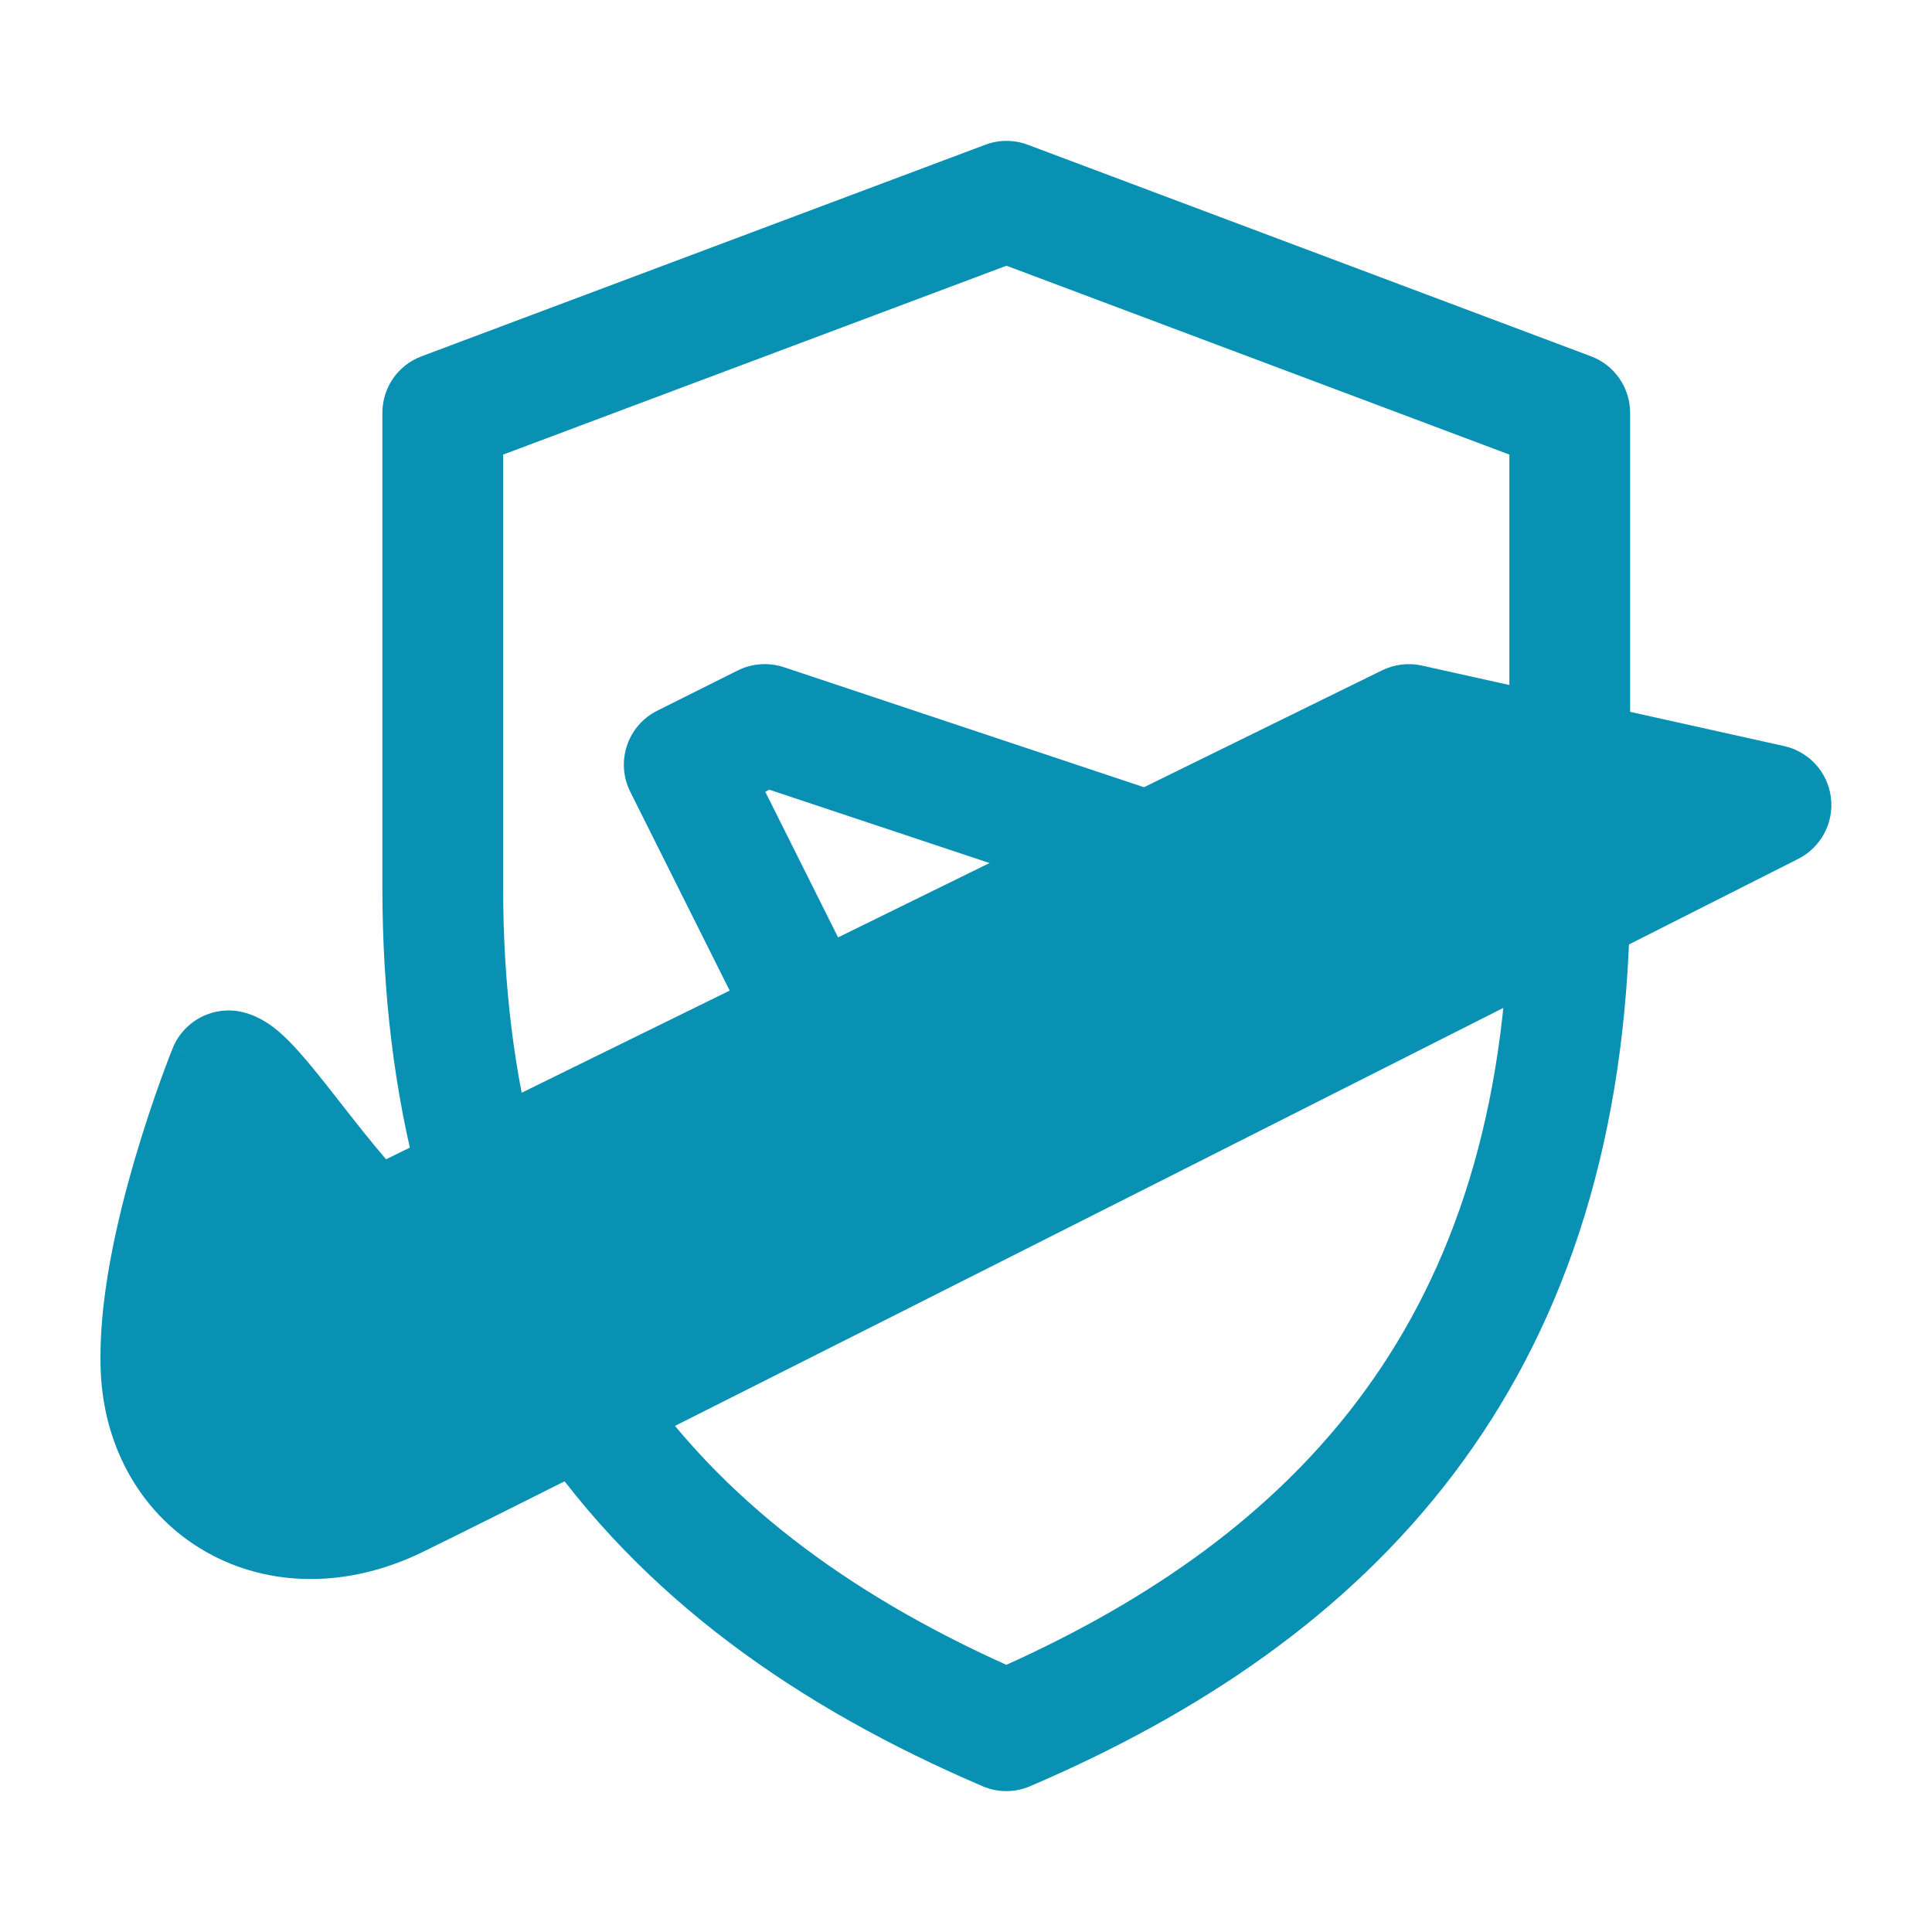 <svg width="24" height="24" viewBox="0 0 24 24" fill="#0891B2" xmlns="http://www.w3.org/2000/svg">
<path fill-rule="evenodd" clip-rule="evenodd" d="M16.862 17.403C17.976 15.931 18.669 14.023 18.743 11.478L20.243 11.522C20.16 14.332 19.387 16.554 18.058 18.308C16.736 20.056 14.905 21.286 12.796 22.189C12.608 22.27 12.394 22.27 12.206 22.189C9.923 21.212 7.967 19.851 6.628 17.869L7.872 17.03C8.947 18.623 10.529 19.792 12.501 20.681C14.316 19.863 15.8 18.807 16.862 17.403Z" fill="#0891B2"/>
<path fill-rule="evenodd" clip-rule="evenodd" d="M12.24 1.798C12.41 1.734 12.597 1.734 12.767 1.798L19.764 4.426C20.056 4.536 20.25 4.815 20.25 5.128V9.5H18.75V5.647L12.503 3.301L6.25 5.647V11.014C6.25 12.251 6.391 13.342 6.648 14.306L5.199 14.694C4.904 13.587 4.75 12.365 4.75 11.014V5.128C4.75 4.815 4.944 4.535 5.237 4.426L12.24 1.798Z" fill="#0891B2"/>
<path d="M4.634 15.316C3.947 14.688 3.139 13.378 2.84 13.303C2.84 13.303 1.942 15.52 2 17C2.059 18.48 3.448 19.318 4.912 18.61C6.376 17.903 22 10 22 10L17.5 9L4.634 15.316Z" fill="#0891B2"/>
<path fill-rule="evenodd" clip-rule="evenodd" d="M17.169 8.327C17.323 8.252 17.496 8.231 17.663 8.268L22.163 9.268C22.472 9.337 22.705 9.592 22.744 9.907C22.784 10.221 22.621 10.526 22.339 10.669L22 10C22.339 10.669 22.339 10.669 22.339 10.669L19.874 11.915C18.387 12.667 16.388 13.677 14.343 14.709C10.26 16.771 5.978 18.928 5.239 19.285C4.313 19.733 3.337 19.72 2.558 19.277C1.779 18.834 1.29 18.009 1.251 17.03C1.216 16.16 1.458 15.136 1.679 14.385C1.793 13.997 1.908 13.659 1.995 13.418C2.039 13.297 2.076 13.199 2.102 13.131C2.115 13.097 2.125 13.071 2.133 13.052L2.142 13.03L2.144 13.024L2.145 13.022C2.145 13.022 2.145 13.021 2.84 13.303L2.145 13.021C2.286 12.674 2.66 12.484 3.023 12.575C3.236 12.629 3.391 12.754 3.461 12.813C3.55 12.889 3.634 12.977 3.708 13.059C3.857 13.225 4.023 13.436 4.182 13.639C4.192 13.652 4.202 13.665 4.212 13.678C4.414 13.935 4.61 14.186 4.796 14.401L17.169 8.327ZM2.489 13.956C2.489 13.956 2.49 13.957 2.489 13.956C2.477 13.946 2.477 13.947 2.489 13.956ZM3.138 14.739C3.427 15.109 3.784 15.555 4.128 15.869C4.355 16.078 4.687 16.125 4.964 15.989L17.594 9.789L19.79 10.277L19.198 10.576C17.71 11.328 15.711 12.338 13.667 13.37C9.573 15.437 5.31 17.585 4.586 17.935C4.048 18.195 3.597 18.143 3.3 17.974C3.004 17.805 2.77 17.471 2.75 16.97C2.726 16.36 2.904 15.534 3.118 14.808C3.125 14.785 3.131 14.762 3.138 14.739Z" fill="#0891B2"/>
<path fill-rule="evenodd" clip-rule="evenodd" d="M9.164 8.329C9.342 8.24 9.548 8.226 9.737 8.288L14.237 9.788C14.63 9.919 14.842 10.344 14.711 10.737C14.581 11.13 14.156 11.342 13.763 11.211L9.557 9.81L9.506 9.835L10.671 12.165C10.856 12.535 10.706 12.986 10.335 13.171C9.965 13.356 9.514 13.206 9.329 12.835L7.829 9.835C7.644 9.465 7.794 9.014 8.164 8.829L9.164 8.329Z" fill="#0891B2"/>
</svg>

